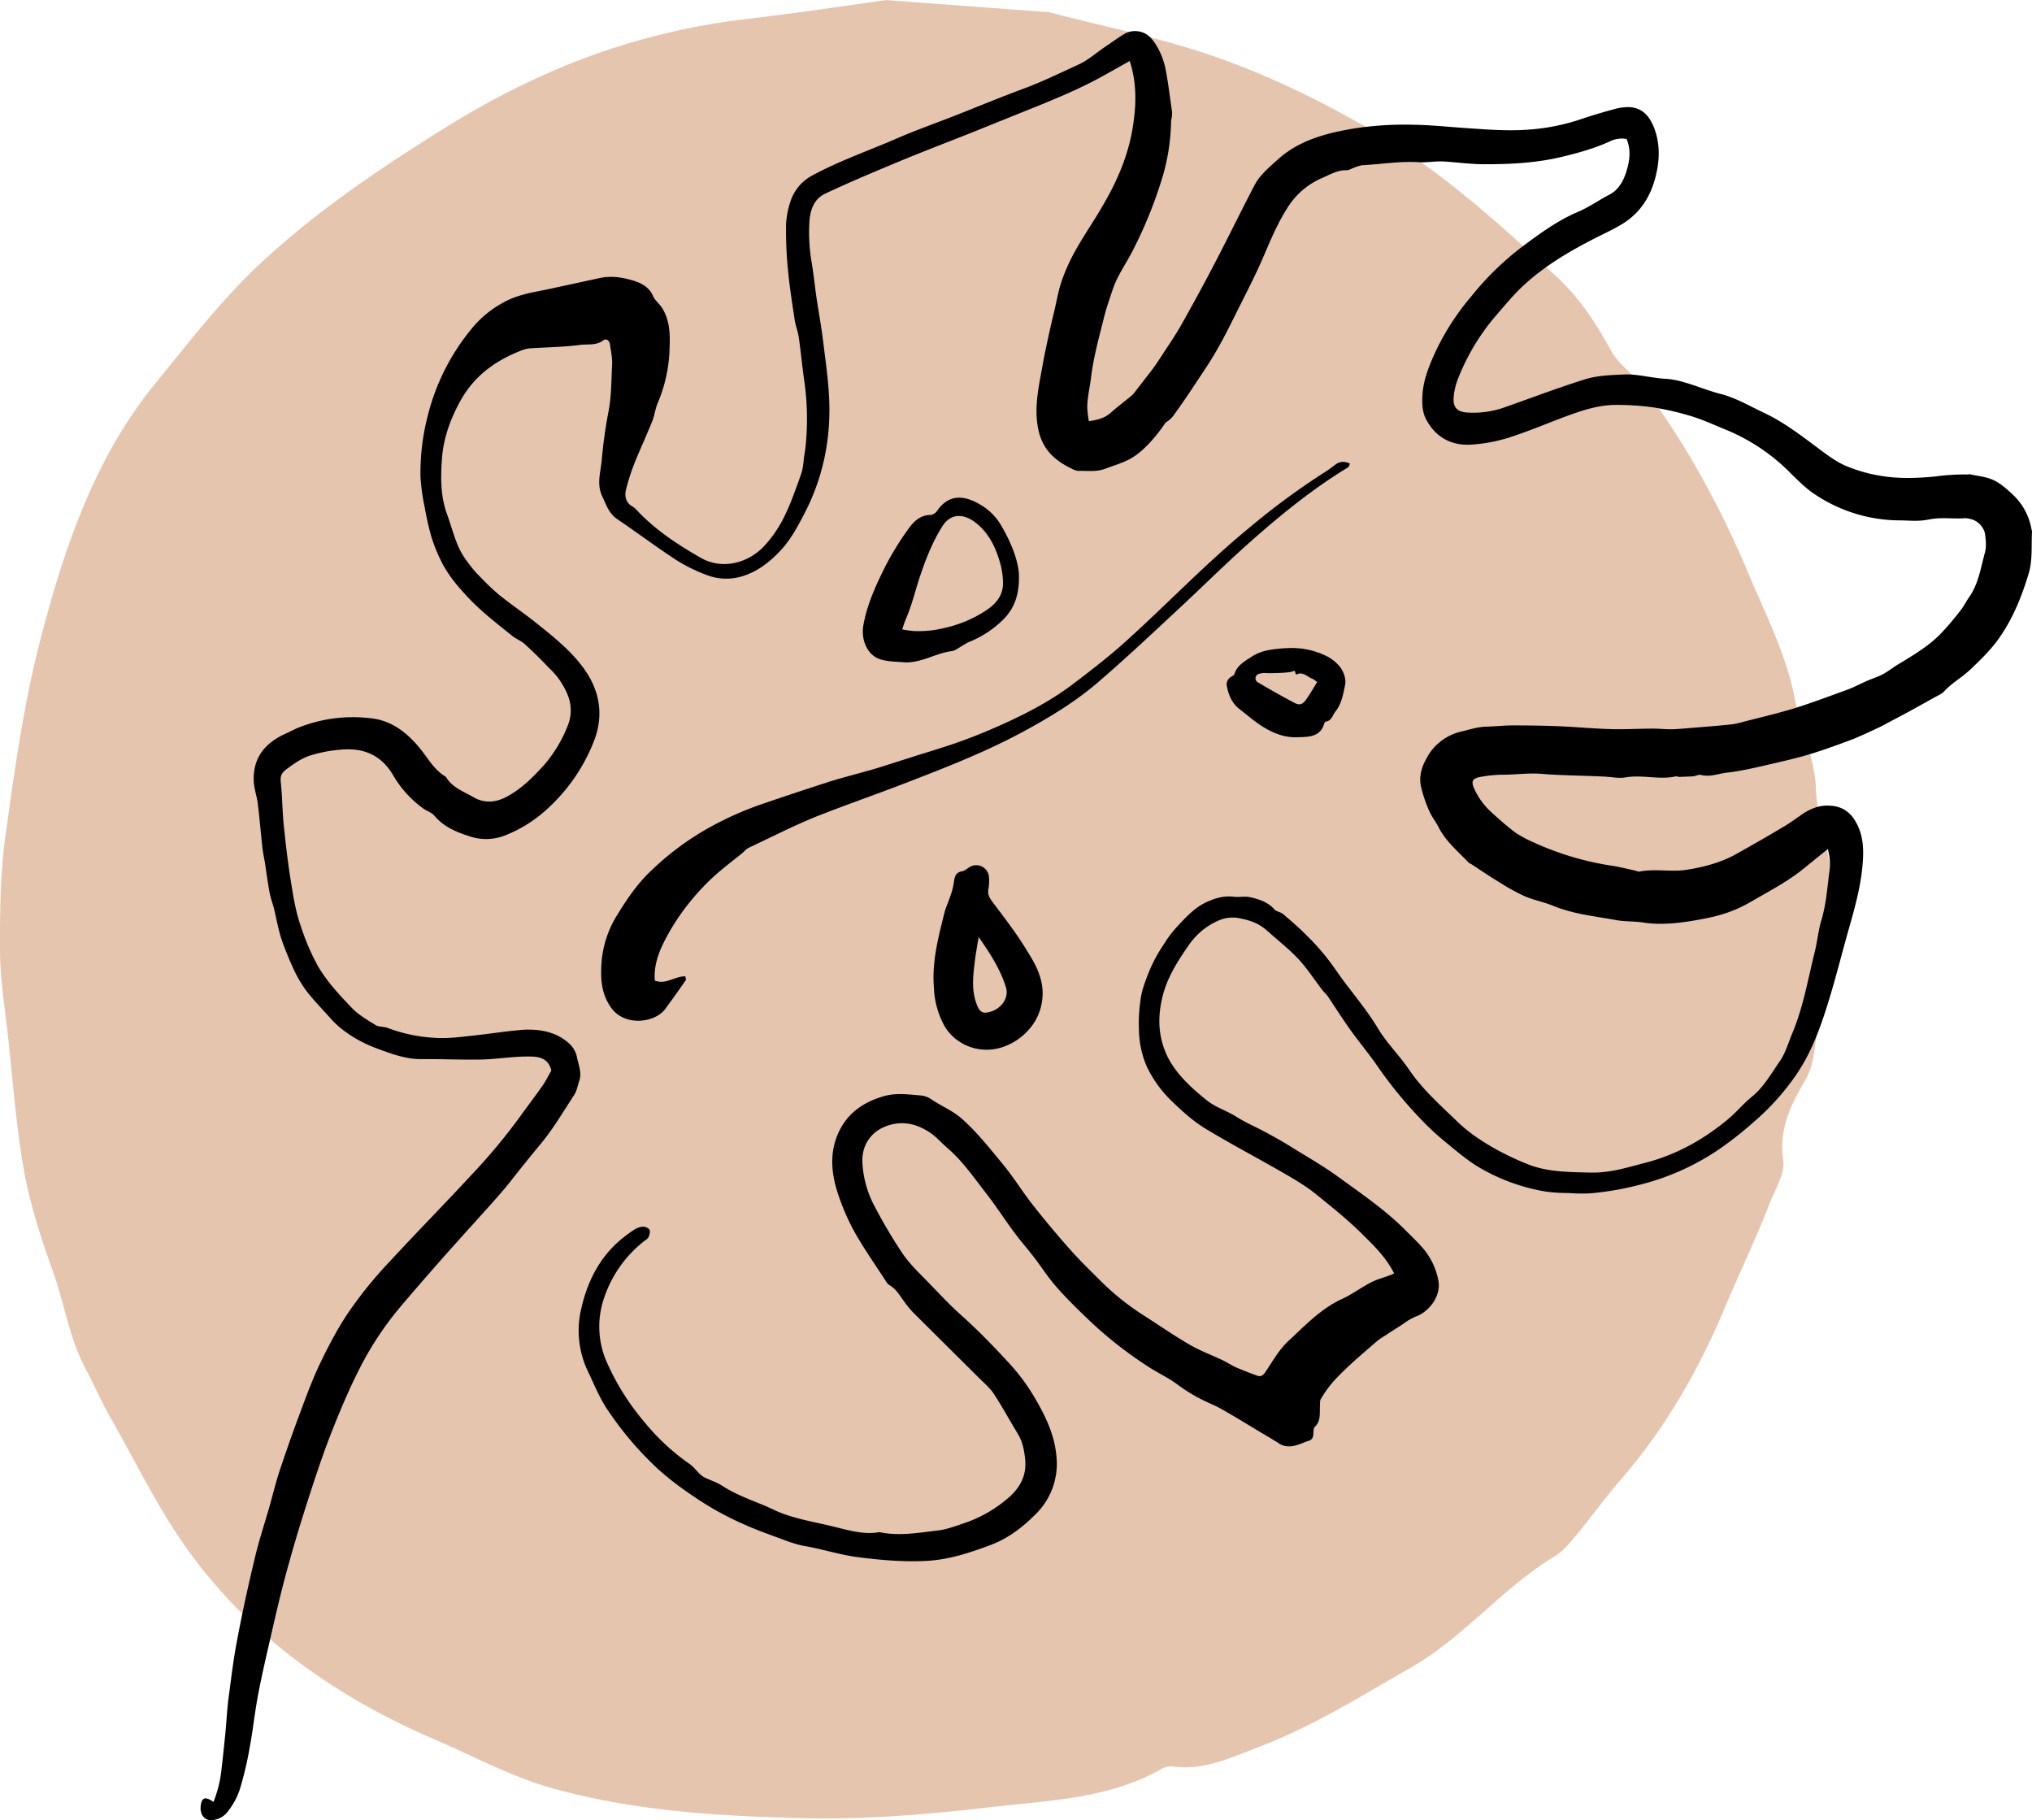<svg xmlns="http://www.w3.org/2000/svg" width="1013.9" height="908.2" viewBox="-0.019 0 1013.919 908.145" style=""><g><title>licfloral2_329894650</title><g data-name="Layer 2"><path d="M442.2 0l77.6 5.8a23.4 23.4 0 0 1 3.8.3c28.6 7.5 57.9 13.2 85.6 23.2s51.7 22 76.3 36.3c33.9 19.9 62.1 45.6 90.6 71.9 12.1 11.1 20.1 23.5 27.8 37.5 3.8 6.9 11.4 11.8 16.7 18.8 21.4 28.8 38.4 60.4 52.1 93 8.4 20 18.6 39.7 22.9 62 2.8 14.8 10.1 30.1 10.5 44.9.6 20.9 13.6 41.2 3.2 63.1-2.8 5.8 1.5 14.6 1.1 21.9-1 14.6-2.8 29.1-4.8 43.6-.7 5.6-1.9 11.6-4.7 16.3-7.3 12.6-13.5 24.7-11.1 40.4.9 6.7-4.1 14.3-6.8 21.4-6.8 17.4-14.9 34.3-22.2 51.6-12.9 30.9-29.7 60.4-52 86.1-7.8 9-14.8 18.8-22.4 27.9-3.2 3.9-6.7 8.1-10.9 10.6-25.9 15.7-44.9 40.1-71.4 55.3-25 14.3-49.3 29.6-76.3 39.8-13.4 5.1-26.8 11.6-42 9.7a8.9 8.9 0 0 0-5.6.8c-26.5 15.3-56.6 16-85.6 19.4-31.2 3.6-62.9 6.3-94.2 5.5-42.3-1-84.9-3.6-125.8-15.2-19.9-5.7-38.5-15.8-57.6-24-48.4-20.8-90.7-50.2-122-92.8-15.5-21.1-27-45.3-40.1-68.2-4.4-7.7-7.9-16-12.1-23.8-8.2-15.3-10.6-32.6-16.3-48.5S14.6 600 11.6 582c-3.7-21.7-5.3-43.8-7.7-65.7C2.4 502.5.1 488.7 0 474.9c-.1-19.5.1-39.3 2.8-58.6 4.5-32.6 9.1-65.5 17.4-97.4 11.8-45.4 27-90.5 57.1-127.4 17.1-20.9 33.5-42.5 53.8-61.2 27.6-25.5 58.1-46 89.4-65.6a407.7 407.7 0 0 1 60.4-31.5 344.3 344.3 0 0 1 91.2-23.7c26.5-3.1 52.8-7.1 70.1-9.5z" fill="#e5c5ae"></path><path d="M811.6 69.3a13.4 13.4 0 0 0-7.9 1c-7.7 3.6-16 5.9-24.3 7.9-12.4 3-25.1 3.7-37.8 3.7-7.3.1-14.6-1-21.9-1.4-3.9-.1-7.7.6-11.5.4-9.6-.6-19 1-28.5 1.5a17.3 17.3 0 0 0-3.7 1.1c-1.4.4-2.9 1.5-4.2 1.4-4.6-.1-8.4 2.3-12.2 3.9a38.1 38.1 0 0 0-16 13c-5.5 8.1-9.2 16.9-13 25.8s-8 17-12.2 25.4-7.1 14.4-11.1 21.4-8.5 13.4-12.9 20.1c-2.9 4.4-6 8.8-9.1 13.1a13.9 13.9 0 0 1-2.8 2.6c-.4.3-.9.5-1.1.9-4.9 7.2-11.2 14.3-17.3 17.7-4 2.2-8.6 3.5-12.8 5.1s-8.8.9-13.2 1c-1.5 0-3.1-1-4.6-1.7-7.7-4-13.2-9.2-15.3-18.4s-.6-18.5 1.1-27.6c.8-4.3 1.5-8.5 2.4-12.7 1.3-6.1 2.6-12.2 4.1-18.3s2.2-11.2 4.1-16.5a94.1 94.1 0 0 1 7.3-15.8c4.2-7.4 9.1-14.4 13.3-21.8 7.4-12.6 13-26 15-40.6 1.5-10.2 1.6-20.4-1.8-31.1L551.9 37c-10.9 6.2-22.4 11.1-34 15.8l-35 14.1c-11.4 4.5-22.9 8.9-34.2 13.6s-24.7 10.3-36.8 16c-5.4 2.5-7.5 7.6-8 13.4a87.9 87.9 0 0 0 1 20.5c1 5.8 1.6 11.7 2.4 17.5 1.1 7.4 2.5 14.8 3.4 22.3s2.4 17.7 2.9 26.6c1.3 21.2-2.7 41.4-12.7 60.3-3.3 6.3-6.7 12.5-11.6 17.7s-11.2 10.4-19 12.7a26.9 26.9 0 0 1-17.3-.5 81.2 81.2 0 0 1-15.4-7.5c-10-6.5-19.7-13.8-29.6-20.5-4.3-2.9-5.6-7.4-7.6-11.6-2.9-6.2-.5-12.5-.1-18.7a241.1 241.1 0 0 1 3.4-23.9c1.4-7.5 1.3-15.1 1.7-22.7.2-3.5-.6-7-1.1-10.5-.3-1.8-1.9-2.9-3.3-1.8-3.5 2.6-7.5 1.8-11.2 2.2-8.1 1.1-16.3 1.2-24.5 1.7a15.6 15.6 0 0 0-4.3.8c-13.5 5.1-24.6 12.9-31.7 26.2-4.8 8.9-8.1 18.3-8.8 28.1s-.7 18.8 2.6 27.9c1.8 5 3.2 10.2 5.2 15.1a39.3 39.3 0 0 0 5 8.6 58.1 58.1 0 0 0 6.5 7.6 112.5 112.5 0 0 0 9.4 8.9c6.4 5.1 13.2 9.7 19.6 14.9 8.6 6.9 17.3 13.9 23.6 23.3 7.4 11.1 8.7 23.2 3.6 35.5a89.7 89.7 0 0 1-26.1 35.7 66.7 66.7 0 0 1-18.2 10.6 25.7 25.7 0 0 1-17.5.3c-6.5-2.1-12.9-4.7-17.5-10.3-1.4-1.6-3.8-2.3-5.6-3.6a53.9 53.9 0 0 1-15.1-16.8c-6.3-10.5-15.6-13.7-27.1-12.4a67.3 67.3 0 0 0-14.7 3c-4 1.4-7.7 4-11.2 6.6s-3.1 4.5-2.8 7.7c.7 7.1.7 14.4 1.5 21.5 1 9.5 2.1 19 3.7 28.5 1.1 6.9 2.3 13.9 4.6 20.4a114.2 114.2 0 0 0 8.4 19.8c4.6 8 10.8 14.6 17 21.1 3.3 3.5 7.6 6 11.8 8.6 1.6 1.1 4.1.8 6.1 1.5a79.1 79.1 0 0 0 24 5c6.4.4 12.8-.5 19.3-1.2s15.1-2 22.6-2.7 17.1 0 24.2 6.2a12.7 12.7 0 0 1 4.5 7.5c.8 3.9 2.5 7.7 1.1 11.7-.8 2.4-1.2 5-2.6 7.1-5.5 8.4-10.6 17.2-17.2 25-4.9 5.9-9.8 12-14.5 18s-12 13.9-18.1 20.7c-12.6 13.9-25 27.9-37.1 42.2a161.8 161.8 0 0 0-19.9 30.1c-4.9 9.6-9.1 19.4-13.1 29.4s-7.1 19-10.3 28.7c-4.2 12.9-8.3 25.8-11.9 38.9-3.2 11.2-5.9 22.6-8.5 34S131 834 129 844.3s-2.7 18.3-4.4 27.4a172.4 172.4 0 0 1-5.1 21.5 36.7 36.7 0 0 1-6.1 10.9 10.5 10.5 0 0 1-5.8 3.7c-4.6 1.4-7.9-1.6-7.5-6.4s2.3-5.2 6.4-2.4a59.1 59.1 0 0 0 3.9-15.4c.7-5.8 1.3-11.7 1.9-17.5s.9-12 1.6-18c1.3-9.6 2.4-19.3 4.2-28.8 2.6-13.9 5.6-27.7 8.9-41.4 1.9-8.3 4.6-16.5 7-24.7 1.8-6.2 3.3-12.6 5.3-18.8 3.1-9.3 6.3-18.5 9.7-27.6s6.7-18.3 10.9-27 8.7-17.3 14.2-25.4a210.5 210.5 0 0 1 20.6-25.3c13.3-14.4 27.1-28.4 40.4-42.8a292.7 292.7 0 0 0 24.2-29c3.8-5.3 7.8-10.5 11.5-15.8 1.7-2.5 3-5.2 4.3-7.4-1.7-6.9-7.2-7-11.8-7-7.7 0-15.3 1.3-23 1.5-10 .2-20-.3-29.9-.2-8.1.1-15.5-2.8-22.8-5.5s-16.1-7.6-22.2-14.3c-4.1-4.6-8.4-9-12.2-13.8a61.2 61.2 0 0 1-6-9.8 162.5 162.5 0 0 1-6.7-16.2c-1.7-5.2-2.6-10.6-3.9-15.9-.7-2.5-1.6-5-2.1-7.6-.9-4.9-1.6-9.9-2.3-14.8-.5-2.6-1-5.2-1.3-7.8-.8-7.3-1.4-14.6-2.3-21.9-.5-3.7-1.8-7.2-2-10.9-.5-11.5 5.2-19 15.7-23.8l5.4-2.6a73.5 73.5 0 0 1 37-5.2c11.4 1.1 19.5 8.1 26.2 16.8 3.3 4.4 6.2 9.1 11 12.1a2.7 2.7 0 0 1 .8.7c3.1 5.1 8.7 7 13.5 9.8s10 2.9 15.4.4c8.1-4 14.1-10.1 20-16.6a68 68 0 0 0 11.6-19.3 20.2 20.2 0 0 0 .2-15.1 37.7 37.7 0 0 0-9.6-14c-3.8-4-7.7-7.9-11.8-11.6-1.8-1.7-4.2-2.6-6.2-4.1-8.2-6.6-16.6-13-23.7-20.9-4.6-5-8.9-10.3-11.9-16.4a82.4 82.4 0 0 1-5-12.4 146.6 146.6 0 0 1-3.3-14.6 106.9 106.9 0 0 1-2.1-14.9 112.7 112.7 0 0 1 3.7-31.1 109.6 109.6 0 0 1 22.8-44.3 52.6 52.6 0 0 1 15.4-12.2c7-3.8 14.5-4.8 22.1-6.4l24.9-5.4c6.4-1.5 12.6-.4 18.6 1.6 3.6 1.3 6.8 3.3 8.5 7.2.9 2.2 3.1 3.8 4.4 5.8 3.9 6 4.2 12.9 3.9 19.6a74.3 74.3 0 0 1-6 28.2c-1.2 2.9-1.5 6.1-2.7 9-2.8 7-6 13.8-8.8 20.8a109.8 109.8 0 0 0-4.3 13.4c-.7 3.2-.1 6.4 3.3 8.3a11.3 11.3 0 0 1 2.6 2.3c9.1 9.6 20 16.7 31.3 23.2s24.2 2.3 31.7-5.7 11.3-16.5 14.9-26c1.4-3.8 2.9-7.7 4.1-11.6a46.9 46.9 0 0 0 .9-6.4c.4-2.5.8-5 1-7.4a135.3 135.3 0 0 0-.9-31.8c-1-6.9-1.6-13.8-2.6-20.7-.4-3-1.6-6-2.1-9.1-1.3-8.5-2.6-16.9-3.4-25.4a202.3 202.3 0 0 1-.9-22 42.6 42.6 0 0 1 2.4-12.2 22.5 22.5 0 0 1 11.1-12.6c13.7-7.4 28.5-12.4 42.8-18.7 9.3-4 19-7.4 28.4-11.1 11.4-4.5 22.7-9.2 34.1-13.4 9.4-3.5 18.3-7.9 27.3-12 4.7-2.2 8.7-5.8 13-8.7s6.5-4.6 9.9-6.6 8.7-1.9 12.3 1.4 6.8 10 8 15.9 2.3 14.5 3.3 21.7c.2 1.7-.4 3.5-.5 5.3a103.2 103.2 0 0 1-5 29.6 218.7 218.7 0 0 1-15 36c-3.2 5.9-7 11.4-9.1 17.7s-3.5 10.2-4.7 15.4c-2.4 9.4-4.9 18.7-6.1 28.4-.6 5.1-1.9 10.1-1.9 15.2a55.4 55.4 0 0 0 .8 6.7c4.3-.6 7.9-1.5 10.9-4.2s7-5.7 10.5-8.6a13.7 13.7 0 0 0 1.9-2.2l8.2-10.6c1.3-1.7 2.5-3.5 3.7-5.3 3.6-5.6 7.4-11 10.7-16.8q8.5-15 16.5-30.3c6.9-13.2 13.4-26.6 20.3-39.8 2.7-5.1 7.2-8.8 11.4-12.6 10.2-9.3 22.8-12.9 36.2-15.3a163.8 163.8 0 0 1 31.2-2.2c9.1.1 18.1 1.1 27.1 1.7s19.8 1.5 29.7.8a103.3 103.3 0 0 0 27-5.2c5.3-1.8 10.7-3.4 16.2-4.9a27.1 27.1 0 0 1 7.9-1.2c6.8.2 10.5 4.7 12.7 10.5 2.8 7.4 2.8 15.1 1 22.8-2.3 10.5-7.5 19.1-16.6 24.8-4.5 2.8-9.4 5-14.1 7.4-12.5 6.4-24.6 13.5-35 23-5.3 4.8-9.9 10.5-14.6 15.9a110.3 110.3 0 0 0-18.6 31.1 31.9 31.9 0 0 0-2.2 9.6c-.3 4.9 2 7 6.9 7.3a46.6 46.6 0 0 0 19.6-3c12.9-4.5 25.7-9.4 38.8-13.5 6.3-2 13.1-2.2 19.8-2.5s14.1 1.9 21.3 2.2a42.7 42.7 0 0 1 9.3 1.9c5.9 1.7 11.6 4.1 17.5 5.6 7.7 2 14.4 6 21.4 9.3 9 4.2 17 10.1 24.9 16 5 3.7 9.9 7.7 15.5 10.3a76.7 76.7 0 0 0 17.7 5.2c9.1 1.6 18.4 1.3 27.5.4a112.8 112.8 0 0 1 16.4-1c.4 0 .7-.2 1-.1 4 .9 8.2 1.2 11.8 2.9s6.9 4.7 9.9 7.5a30.8 30.8 0 0 1 9 16.8 8 8 0 0 1 .3 1.5c-.4 7.1.4 14.3-1.8 21.3-3.3 10.8-7.4 21.1-13.7 30.4-4 6.1-9.2 11.2-14.5 16.3s-9.7 7.1-13.8 11.6c-1.2 1.3-3 2-4.6 2.9l-12.6 7-14.1 7.5c-4.8 2.3-9.7 4.6-14.6 6.6-6.7 2.5-13.5 5-20.3 7.1s-13.9 3.7-20.8 5.3-14.4 3.4-21.7 4.2c-4.2.5-8.3 2.3-12.7 1.1-1.2-.3-2.6.6-3.9.7s-4.7.2-7 .3c-.5 0-1-.4-1.5-.3-8.2 1.9-16.6-.9-25 .5-3.7.7-7.7-.3-11.5-.4-10.1-.5-20.2-.5-30.2-1.3-6.7-.6-13.3.4-19.9.4a63.2 63.2 0 0 0-11.5 1.2c-3.6.7-4.2 2.3-2.6 5.8a35.8 35.8 0 0 0 9.2 12.3c3.7 3.4 7.5 6.7 11.5 9.7a57.1 57.1 0 0 0 8.8 4.7 145.9 145.9 0 0 0 39.8 11.8c3.6.6 7.2 1.5 10.8 2.3.9.2 1.7.7 2.5.5 7.6-1.5 15.4.3 22.9-.8s17.1-3.4 24.8-7.7 15.6-8.8 23.3-13.4c3.2-1.8 6.2-4 9.2-6.1 4.6-3.3 9.6-5.4 15.3-4.8a14.3 14.3 0 0 1 11.1 6.2c5.1 7.3 5.3 15.6 4.5 23.9-1 10.9-4 21.5-7 32-3.6 12.8-6.8 25.7-10.8 38.3s-8.6 24.6-16.3 35.3a122.3 122.3 0 0 1-20.3 22.2 177.8 177.8 0 0 1-18.2 14.2 123.7 123.7 0 0 1-39 17.1 146.5 146.5 0 0 1-24.7 4.2 90.7 90.7 0 0 1-10.4-.2 79.3 79.3 0 0 1-11.9-.8 97.4 97.4 0 0 1-31.5-11.3c-6.6-3.7-12.4-8.8-18.3-13.6a131.6 131.6 0 0 1-12.2-11.4 213.5 213.5 0 0 1-22.1-27.2c-4.3-6.1-9.1-11.8-13.4-17.9s-7-10.5-10.6-15.8c-.8-1.2-2-2.2-2.9-3.4-4-5.2-7.6-10.8-12-15.5s-9.9-9-14.9-13.5-9.1-5.6-14.4-6.7a17.1 17.1 0 0 0-9.8.9 34.8 34.8 0 0 0-15.7 12.9c-5.5 7.9-10.6 16-12.9 25.5s-2.2 18.7 1.7 27.9 11.8 16.7 20 23.3c4.7 3.9 10.2 5.4 15.1 8.5s10.4 5.4 15.5 8.2 8.5 4.7 12.6 7.3c7.6 4.7 15.3 9.1 22.5 14.3 11.5 8.4 23.4 16.4 33.5 26.5 3.2 3.2 6.5 6.3 9.4 9.7a34.5 34.5 0 0 1 7.3 15.3c1.9 8.5-5.2 16.4-11.1 18.4a30.6 30.6 0 0 0-6.5 3.8l-9.6 6.2a24.4 24.4 0 0 0-3.3 2.3c-7.3 6.3-14.7 12.5-21.3 19.6a55.5 55.5 0 0 0-6.7 9.2c-.6 1-.4 2.5-.5 3.8-.2 3.5.5 7.2-2.4 10a2.4 2.4 0 0 0-.7 1.3c-.4 2.2.5 5-2.7 5.9s-9.2 4.7-14.4 1.4c-2.9-1.9-5.9-3.6-8.9-5.4-6-3.6-12-7.3-18.1-10.8a68 68 0 0 0-7.6-3.9 83.2 83.2 0 0 1-16.1-9.3c-4.2-3.2-9.1-5.5-13.6-8.3a202.9 202.9 0 0 1-28.1-21.5c-6.1-5.7-12.1-11.5-17.7-17.7s-8.3-10.9-12.5-16.3-6.6-8-9.7-12.2c-4.7-6.3-9-13-13.8-19.2-6.1-7.8-11.7-16.1-19.3-22.7-3.2-2.7-5.9-6-9.4-8.2-7.5-4.9-15.6-6-23.8-1.9-5.3 2.8-10.4 8.7-9.4 18.6a51.9 51.9 0 0 0 6.4 21.1 250.9 250.9 0 0 0 13.6 22.9c3.6 5.2 8.3 9.7 12.7 14.2s10.4 11 16.1 16.1c8.1 7.2 15.7 15 23.1 23a101.3 101.3 0 0 1 13 16.9c5.7 9.5 10.8 19.4 11.8 30.7a35.2 35.2 0 0 1-10.5 29.2c-6.5 6.5-13.6 11.9-22 15.1-10.2 3.8-20.4 7.3-31.6 8s-23.2-.3-34.9-1.8c-9.3-1.2-18.2-4.2-27.4-5.7a64.9 64.9 0 0 1-9.5-2.9c-6.4-2.4-12.9-4.6-19.1-7.4a151.2 151.2 0 0 1-26.7-14.8 154.6 154.6 0 0 1-16.9-13 166.8 166.8 0 0 1-24.8-28.9c-4.5-6.4-7.2-13.5-10.5-20.3a47.2 47.2 0 0 1-3.1-31.4c3-12.9 8.7-24.5 18.9-33.4a68.5 68.5 0 0 1 7.6-5.7 8.8 8.8 0 0 1 4.3-1.4c1.1 0 2.8.7 3.2 1.6s0 2.4-.5 3.6a4.9 4.9 0 0 1-1.8 1.7 60.1 60.1 0 0 0-20.3 28.4 43.8 43.8 0 0 0 1.3 32.4 122.5 122.5 0 0 0 19 30.1 109.3 109.3 0 0 0 22 20.4c2.1 1.4 3.6 3.5 5.4 5.2a10.1 10.1 0 0 0 2.7 1.9c2.8 1.3 5.9 2.3 8.5 4 8.1 5.3 17.3 7.9 25.8 12s19.1 5.8 28.7 8.1c7.7 1.8 15.7 4.5 23.9 3 9.8 2.1 19.4.3 29-.8 5-.6 9.8-2.5 14.5-4.1a65.2 65.2 0 0 0 20.7-12.1c5.8-4.9 9.4-11.2 8.5-19.5-.5-4.5-1.3-8.8-3.8-12.8-4-6.6-7.7-13.4-11.9-19.8-2-3-4.9-5.4-7.5-8l-32.1-31.9a48.5 48.5 0 0 1-5.1-6.1c-2.1-2.9-3.8-5.9-6.9-7.9a5.6 5.6 0 0 1-1.8-1.6c-5.2-8.1-10.7-15.9-15.5-24.2a111.2 111.2 0 0 1-8.2-18.3c-3.6-10.1-5.1-20.6-.9-30.9s12.1-16.2 22.8-19.4c6.4-1.9 12.3-1 18.4-.5a11 11 0 0 1 5.6 1.9c5.1 3.5 10.9 5.7 15.6 10 7.3 6.5 13.3 14.1 19.5 21.6s9.8 13.6 14.9 20.2 12.4 15.4 18.9 22.7c4.9 5.6 10.2 10.7 15.4 15.9a126.8 126.8 0 0 0 22.6 18c7.4 4.8 14.7 9.8 22.3 14.2 5.2 3 10.9 5.1 16.4 7.7 2.4 1.2 4.6 2.7 7 3.7s6.8 2.8 10.3 4c1.5.5 2.6-.1 3.7-1.6 3.7-5.5 7-11.5 11.8-15.9 8.1-7.5 15.8-15.7 26.1-20.6 5.2-2.3 9.8-5.8 14.8-8.4 3-1.6 6.3-2.4 9.4-3.6a11.5 11.5 0 0 0 2.3-1c-3.7-7.4-9.2-13-14.8-18.5-7.4-7.5-15.6-14.1-23.8-20.7-6.2-5.1-13.2-8.9-20.1-12.9-11.6-6.6-23.5-12.9-34.9-19.8-6.4-3.8-11.9-8.8-17.3-14a59.3 59.3 0 0 1-12.5-17.3 47.5 47.5 0 0 1-3.9-17.9 80.7 80.7 0 0 1 .7-14.8c.6-5.3 2.6-10.4 4.6-15.3a74.1 74.1 0 0 1 6.9-12.7 60.9 60.9 0 0 1 7.2-9.5c4.4-4.7 8.9-9.6 15.1-12.2 4.1-1.8 8.3-2.9 12.9-2.3 2.7.3 5.4-.4 8 .2 4.5 1 8.9 2.4 12.2 6.1 1.1 1.2 3.2 1.3 4.4 2.4 4.2 3.6 8.4 7.2 12.2 11.1a119.5 119.5 0 0 1 11.5 13.2c2.9 4 5.7 8.2 8.8 12.1 5.1 6.7 10.4 13.3 14.7 20.5s10.6 13.4 15.4 20.4c6.8 10.1 15.8 18 24.5 26.4s22 15.9 34.8 21c10 4 20.3 3.9 30.6 4.2s18.2-2.3 27.1-4.6c15.8-3.9 29.8-11.6 42.3-22 4.2-3.5 7.8-7.9 12-11.3 6-4.9 9.6-11.6 13.9-17.7 2.9-4.2 4.3-9.5 6.4-14.4 5.3-12.8 7.6-26.4 10.9-39.7 1.4-5.5 1.9-11.3 3.5-16.7 2.3-7.5 2.8-15.3 3.8-23a27.6 27.6 0 0 0-.7-12l-11.5 9.3c-8.2 6.8-17.6 11.6-26.7 16.9s-16.7 7.3-25.4 8.9-19.1 3.1-28.8 1.5c-4.2-.6-8.6-.4-12.8-1.1-10.8-2-21.8-3-32.1-7.3-4.7-1.9-9.7-2.8-14.2-4.8a103.5 103.5 0 0 1-12.6-7c-4.7-2.8-9.2-5.9-13.8-8.9-.5-.3-1-.4-1.3-.8-5.4-5.6-11.5-10.6-15.1-17.8-1.4-2.7-3.4-5.2-4.6-8a67.3 67.3 0 0 1-4.1-12.2c-1-4.9.2-9.4 2.8-14a26.1 26.1 0 0 1 17.6-13.4c4-1 8.1-2.3 12.4-2.4s8.7-.6 13.1-.6c7.5 0 15.1.1 22.6.4s16.6 1.1 24.8 1.4 15-.2 22.5-.2c3.3 0 6.6.4 9.9.3s7.3-.5 11-.8c6.3-.5 12.6-1 19-1.7a48.7 48.7 0 0 0 5.2-1.2c8.1-2.1 16.3-4 24.3-6.4s18.4-6.3 27.5-9.6c3.3-1.2 6.4-2.9 9.6-4.3s5.4-2 7.9-3.3 4.7-3 7-4.5c7.7-4.7 15.6-9.2 22-15.7a146.7 146.7 0 0 0 10.2-12c1.5-1.9 2.6-4.2 4-6.2 4.8-6.7 5.9-14.8 8-22.4.8-2.9.5-6.1.1-9.1s-3.1-6.8-7.4-7.7a10.9 10.9 0 0 0-2.5-.4c-5.9.5-11.8-.6-17.8.6s-10 .5-15.1.5a76.4 76.4 0 0 1-42-12.9c-4.6-3-8.6-7-12.5-10.9a97.3 97.3 0 0 0-32.2-21.5c-5.6-2.3-11.1-4.8-16.8-6.6a143.6 143.6 0 0 0-19.4-4.5 129 129 0 0 0-17.6-1.2c-8.8-.2-17.1 2.5-25.3 5.5s-19 7.6-28.7 10.7a79.3 79.3 0 0 1-19.2 3.6c-9.5.6-17.3-3.4-22.1-12-2-3.5-2.4-7.4-2.2-11.6.2-7.3 2.6-13.7 5.4-20.2a124 124 0 0 1 19.3-30.5 143.2 143.2 0 0 1 25.6-24.8c8.7-6.5 17.4-12.8 27.5-17.1 5.4-2.3 10.3-5.8 15.5-8.5s7.5-7.9 8.9-12.9 1.8-9.9-.3-14.9z"></path><path d="M326.7 489.2c5.6 2.2 9.9-2.2 15.3-2.1 0 .8.4 1.6.1 2-3.3 4.8-6.7 9.5-10.2 14.3-5.1 6.9-20 8.8-26.8-.4-5.1-7-5.5-14.5-5-22.4a52 52 0 0 1 8.1-24.5c4.8-7.9 10.1-15.6 17.1-22.1a138.8 138.8 0 0 1 27.3-20.4 162.4 162.4 0 0 1 28.9-12.9c10.8-3.7 21.7-7.3 32.5-10.8 7.9-2.4 15.8-4.4 23.7-6.7l19.5-6.2c6.7-2.1 13.4-4.1 20-6.4s12.6-4.7 18.8-7.4c13.6-5.9 26.9-12.6 38.8-21.5 9.6-7.3 19.3-14.7 28.2-22.9 20.2-18.3 39.1-38.1 60.2-55.4a360.7 360.7 0 0 1 38.2-28.1c1.8-1.1 3.5-2.5 5.3-3.8s4.3-1.5 6.9-.2c-.4.7-.5 1.5-.9 1.8-16.5 10-31.5 22-45.9 34.6s-25.4 23.7-38.1 35.5-27.5 25.8-41.8 38c-11.2 9.5-23.8 17-36.7 24-19.5 10.5-40.1 18.4-60.6 26.3-13.3 5.1-26.8 9.8-40.1 15-5.7 2.2-11.4 4.8-17 7.4l-19.2 9.2c-1.3.7-2.2 2-3.4 2.9-6.4 5.1-12.9 10-18.6 16a116.3 116.3 0 0 0-16.9 22.2c-4.3 7.6-8.4 15.6-7.7 25z"></path><path d="M466 492.9c-1.1-12.8 2.1-24.9 5.1-37 .8-3.3 2.3-6.3 3.3-9.5a31.1 31.1 0 0 0 1.6-6.7c.4-2.6 1-4.5 4-5 1.4-.3 2.6-1.4 3.9-2.2a6.4 6.4 0 0 1 9.5 4.5 22.9 22.9 0 0 1-.2 6.4c-.5 2.5.3 4.2 1.8 6.3 6.1 8.1 12.4 16.2 17.6 24.9 3.5 5.5 6.8 11.4 7.5 18.4a27.3 27.3 0 0 1-3.5 16.2 30.1 30.1 0 0 1-14.5 12.5c-12 5.1-25.4.1-31.1-10.3a42.7 42.7 0 0 1-5-18.5zm22.3-25.4c-.6 3.7-1.3 7.5-1.8 11.2-.9 7.6-2 15.1.9 22.5.8 2.2 2.1 4.3 4.5 4 6.5-.6 11.9-6.5 10-12.7-2.8-9-7.9-16.9-13.6-25z"></path><path d="M508.4 286.5c.4 12.3-3.6 19.1-10 24.6a51.6 51.6 0 0 1-13.5 8.6c-2.7 1-5 2.7-7.5 4.1a5.8 5.8 0 0 1-2.3 1c-8.3 1-15.6 6.2-24.2 5.6-3.8-.3-7.7-.3-11.4-1.4-6.5-1.8-10.1-9.6-8.7-17.2 1.9-10.5 6.4-20.2 11.1-29.6a150.1 150.1 0 0 1 11.3-18.3c2.6-3.6 5.9-7 11.1-7a4.8 4.8 0 0 0 3.1-1.8c6.8-10.1 15.7-7.2 22.8-2.7a28.5 28.5 0 0 1 9.6 10.2c5 8.5 8.3 17.5 8.6 23.9zM450.2 314a52 52 0 0 0 5.5.8 53.4 53.4 0 0 0 15.9-1.6 61.8 61.8 0 0 0 20.6-8.8c5.5-3.7 8.8-8.3 8.2-15.1a36.7 36.7 0 0 0-1.1-7.4c-2.1-7.9-5.4-15.3-11.8-20.6s-13.1-5.5-17.4 1.4c-5.4 8.6-8.9 18.1-12 27.7-1.9 6.2-3.5 12.4-6.1 18.4a43.8 43.8 0 0 0-1.8 5.2z"></path><path d="M643.2 323.3a39.1 39.1 0 0 1 17.6 3.5 20 20 0 0 1 8.1 6.3c1.6 2.2 2.8 5.8 2.3 8.4-1 4.6-1.7 9.6-4.9 13.5-1.4 1.8-1.8 4.5-4.7 5-.3 0-.8.6-.9 1.1-2 6.8-8.1 6.5-13.1 6.7-8.5.4-15.7-3.6-22.3-8.6l-7.4-5.9c-3.3-2.8-4.9-6.6-5.7-10.8a4.2 4.2 0 0 1 1.6-4.5c.7-.6 1.9-1 2.1-1.7 1.4-4.4 5-6.3 8.5-8.6 5.1-3.4 10.6-3.8 16.3-4.3zm14 17a10.9 10.9 0 0 0-2.4-1.7c-2.5-.9-4.5-3.6-7.7-2.2-1.3.6-.1-2.4-2-1.5s-11.7 1-13.3.9a9.2 9.2 0 0 0-3.7.4 2.3 2.3 0 0 0-.3 4.3c5.9 3.5 11.9 6.9 18 10.1 2.6 1.4 4.1.9 5.9-1.6s3.5-5.5 5.5-8.7z"></path></g></g></svg>